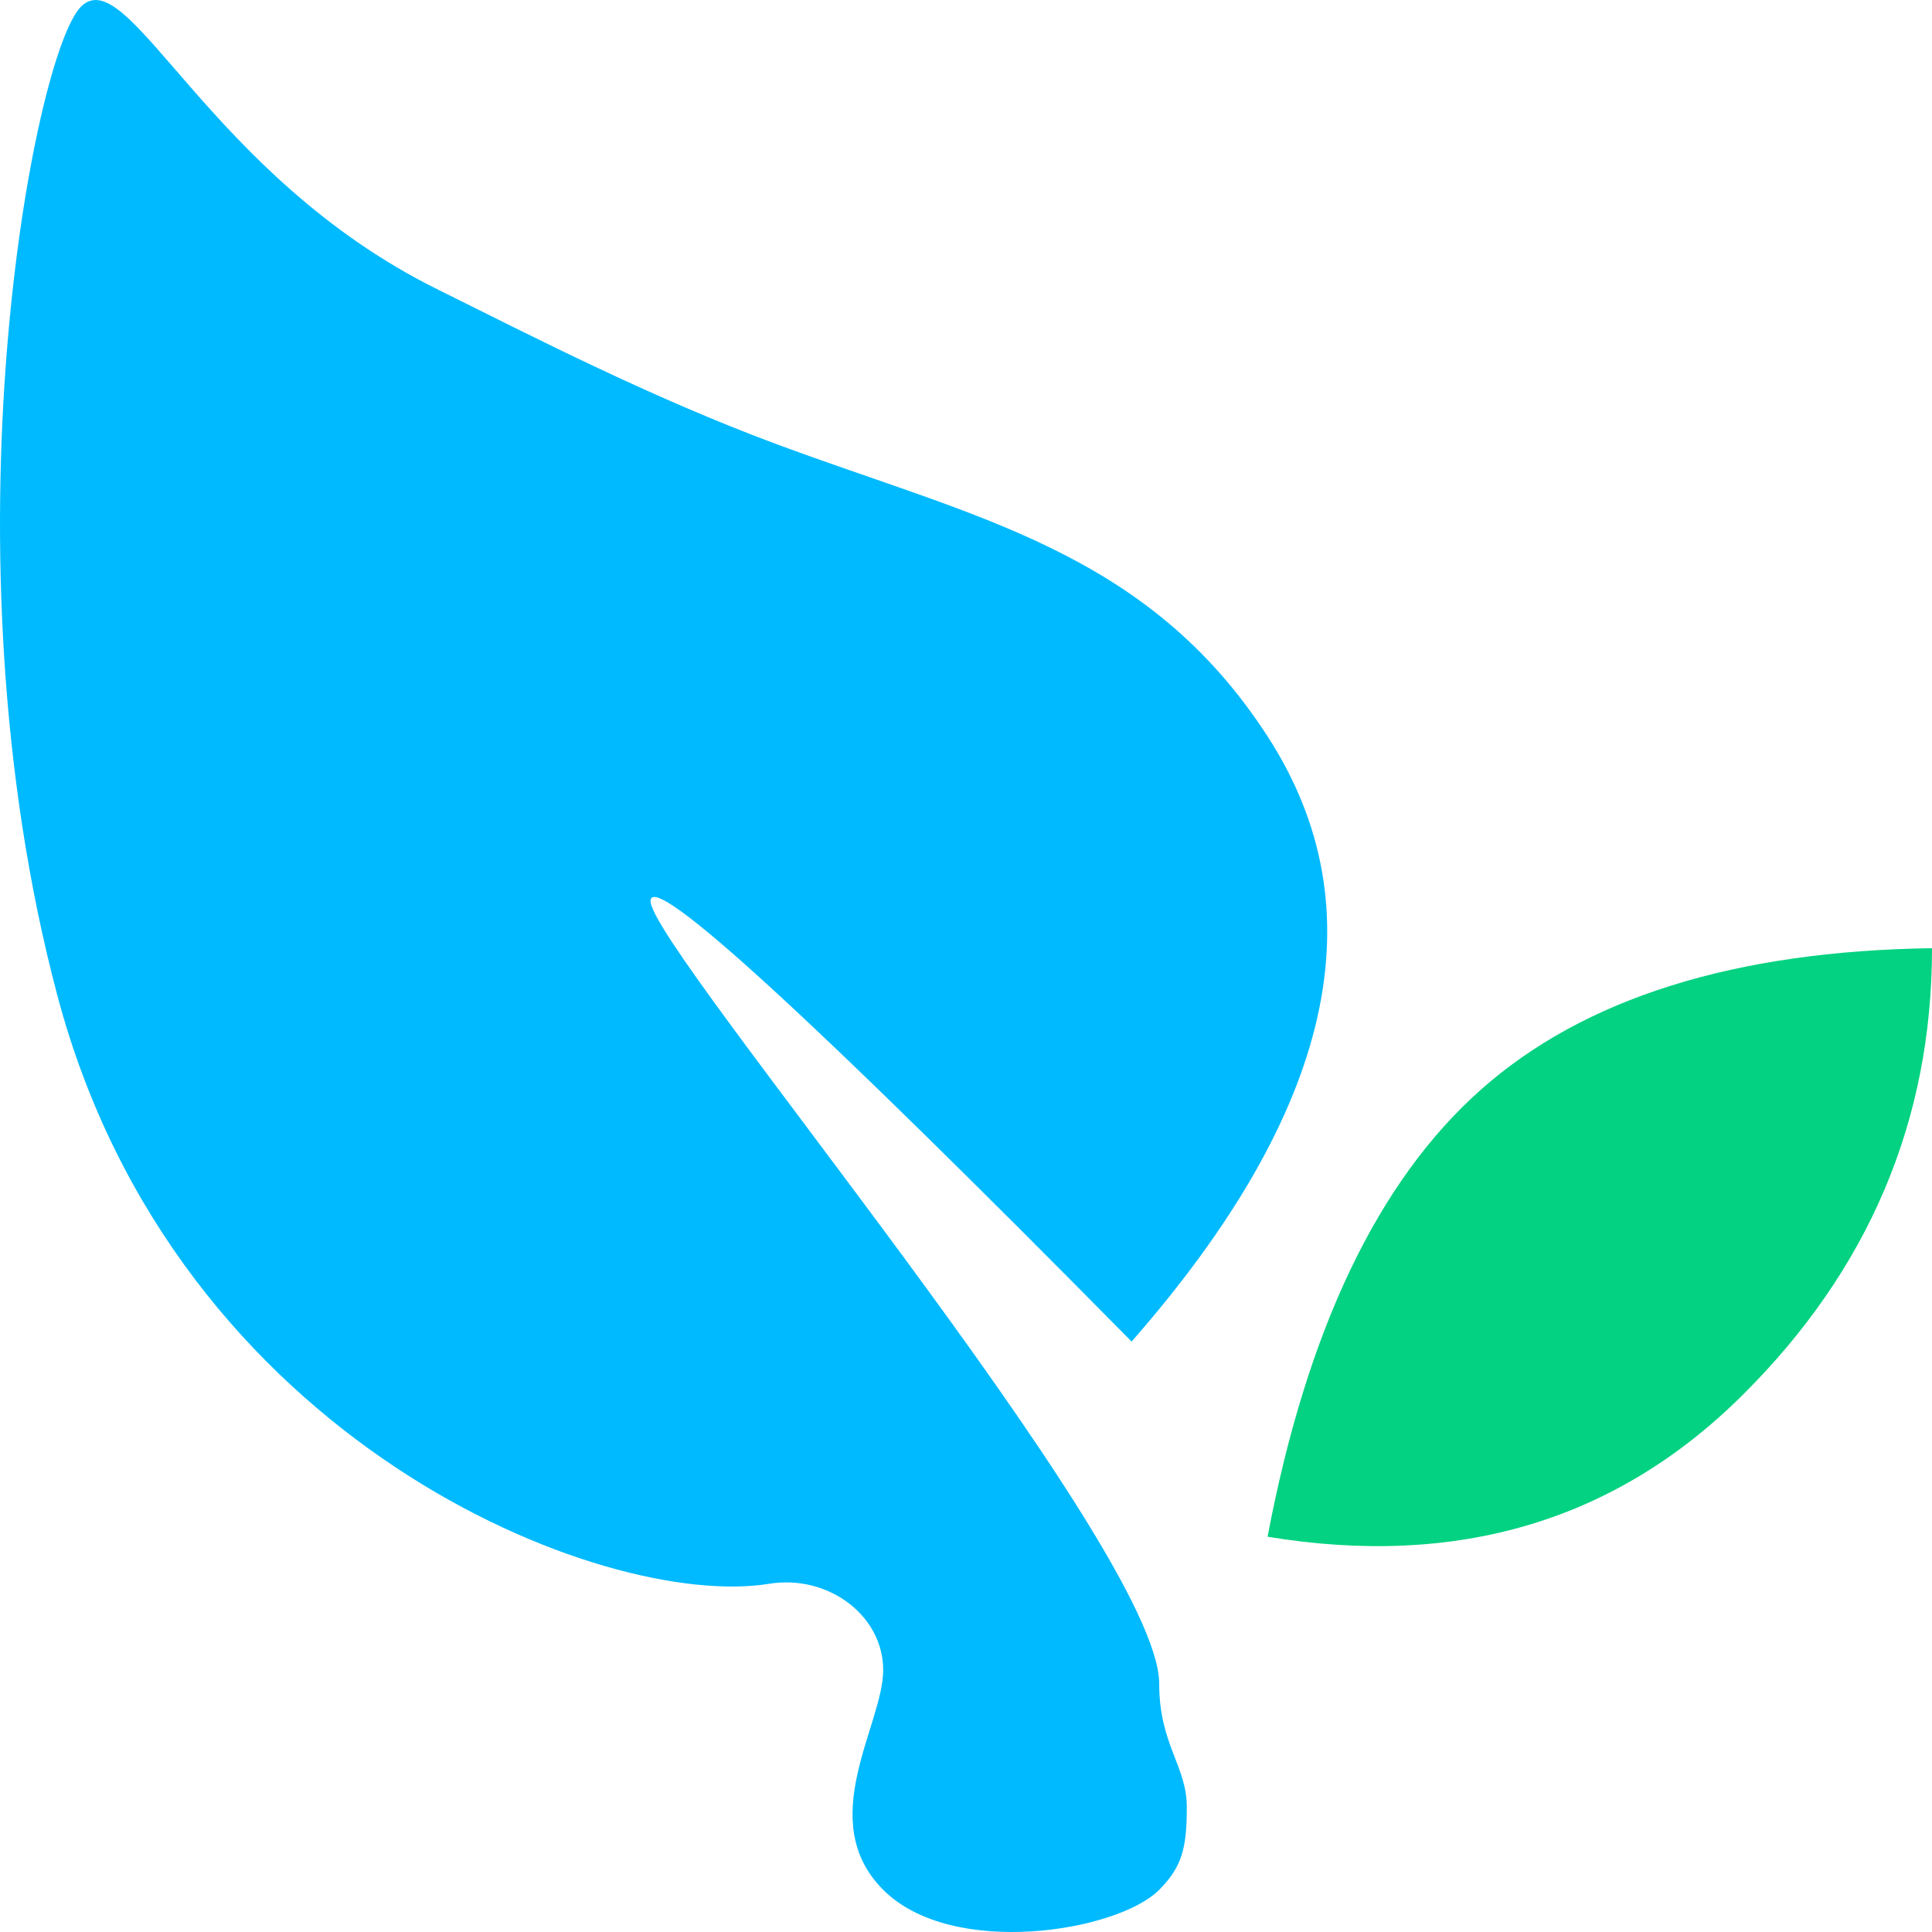 <?xml version="1.0" encoding="UTF-8"?>
<svg width="42px" height="42px" viewBox="0 0 42 42" version="1.1" xmlns="http://www.w3.org/2000/svg" xmlns:xlink="http://www.w3.org/1999/xlink">
    <title>苗木icon</title>
    <g id="页面-1" stroke="none" stroke-width="1" fill="none" fill-rule="evenodd">
        <g id="区级" transform="translate(-209, -480)" fill-rule="nonzero">
            <g id="产业布局" transform="translate(40, 383)">
                <g id="苗木区" transform="translate(130, 80)">
                    <g id="苗木icon" transform="translate(39, 17)">
                        <path d="M24.6,29.164 C17.628,22.099 14.142,18.907 14.142,19.59 C14.142,20.614 25.2,33.628 25.2,36.604 C25.2,37.925 25.8,38.389 25.8,39.282 C25.8,40.175 25.7,40.578 25.2,41.083 C24.3,41.99 20.7,42.586 19.2,41.083 C17.7,39.58 19.2,37.497 19.2,36.306 C19.2,35.116 18,34.223 16.722,34.43 C13.116,35.014 3.825,31.36 1.246,21.637 C-1.334,11.914 0.73,1.167 1.762,0.144 C2.794,-0.88 4.522,3.816 9.5,6.285 C11.563,7.309 14.148,8.639 16.856,9.646 C21.199,11.262 24.938,11.965 27.556,16.008 C29.986,19.76 29,24.147 24.6,29.164 L24.6,29.164 Z" id="路径" fill="#00BAFF"></path>
                        <path d="M27.556,33.407 C28.408,28.912 29.956,25.67 32.198,23.684 C34.441,21.697 37.709,20.673 42,20.613 C42,24.366 40.624,27.607 37.873,30.336 C35.122,33.066 31.682,34.089 27.556,33.407 L27.556,33.407 Z" id="路径" fill="#02D281"></path>
                    </g>
                </g>
            </g>
        </g>
    </g>
</svg>